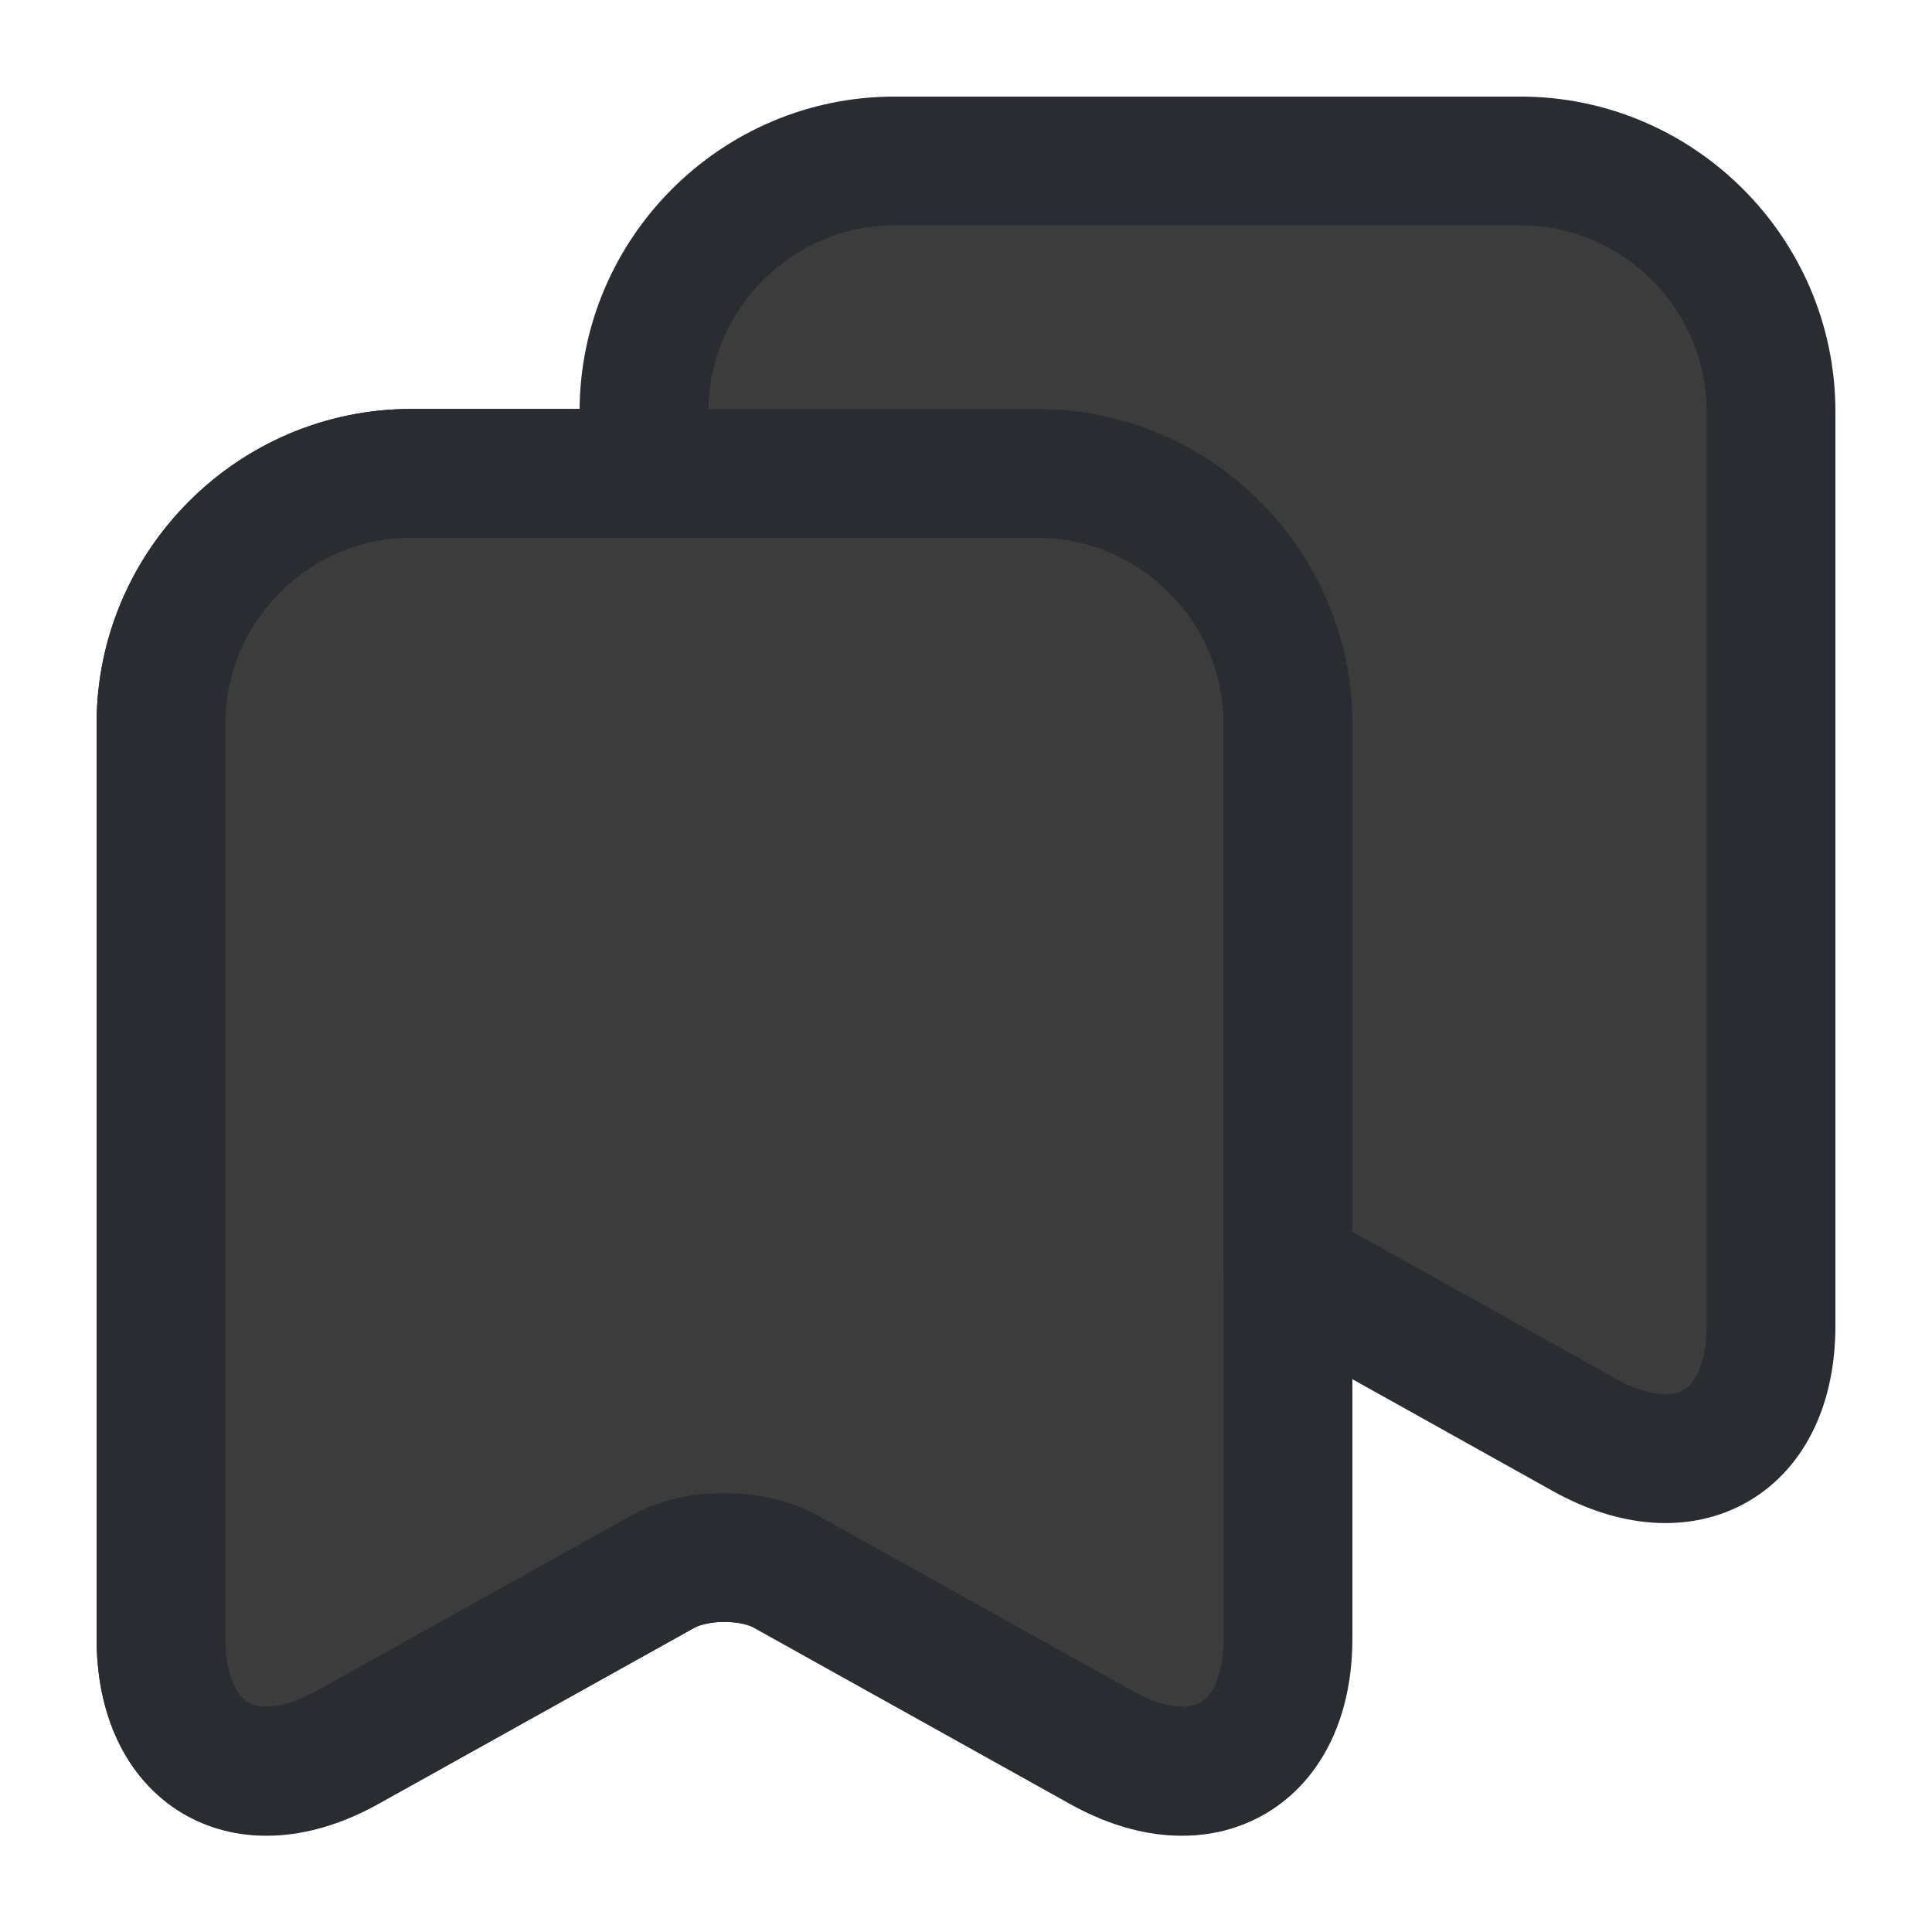 <svg width="45" height="45" viewBox="0 0 45 45" fill="none" xmlns="http://www.w3.org/2000/svg">
<path d="M24.169 11.025H9.581C6.375 11.025 3.75 13.65 3.75 16.856V38.156C3.75 40.875 5.7 42.037 8.081 40.706L15.45 36.6C16.238 36.169 17.512 36.169 18.281 36.6L25.65 40.706C28.031 42.037 29.981 40.875 29.981 38.156V16.856C30 13.65 27.375 11.025 24.169 11.025Z" fill="#3C3C3C" stroke="#292D32" stroke-width="3" stroke-linecap="round" stroke-linejoin="round"/>
<path d="M30 16.856V38.156C30 40.875 28.05 42.019 25.669 40.706L18.3 36.6C17.512 36.169 16.238 36.169 15.45 36.6L8.081 40.706C5.7 42.019 3.75 40.875 3.75 38.156V16.856C3.75 13.65 6.375 11.025 9.581 11.025H24.169C27.375 11.025 30 13.65 30 16.856Z" fill="#3C3C3C" stroke="#292D32" stroke-width="3" stroke-linecap="round" stroke-linejoin="round"/>
<path d="M41.25 9.581V30.881C41.25 33.6 39.3 34.744 36.919 33.431L30 29.569V16.856C30 13.65 27.375 11.025 24.169 11.025H15V9.581C15 6.375 17.625 3.75 20.831 3.75H35.419C38.625 3.75 41.25 6.375 41.25 9.581Z" fill="#3C3C3C" stroke="#292D32" stroke-width="3" stroke-linecap="round" stroke-linejoin="round"/>
</svg>
